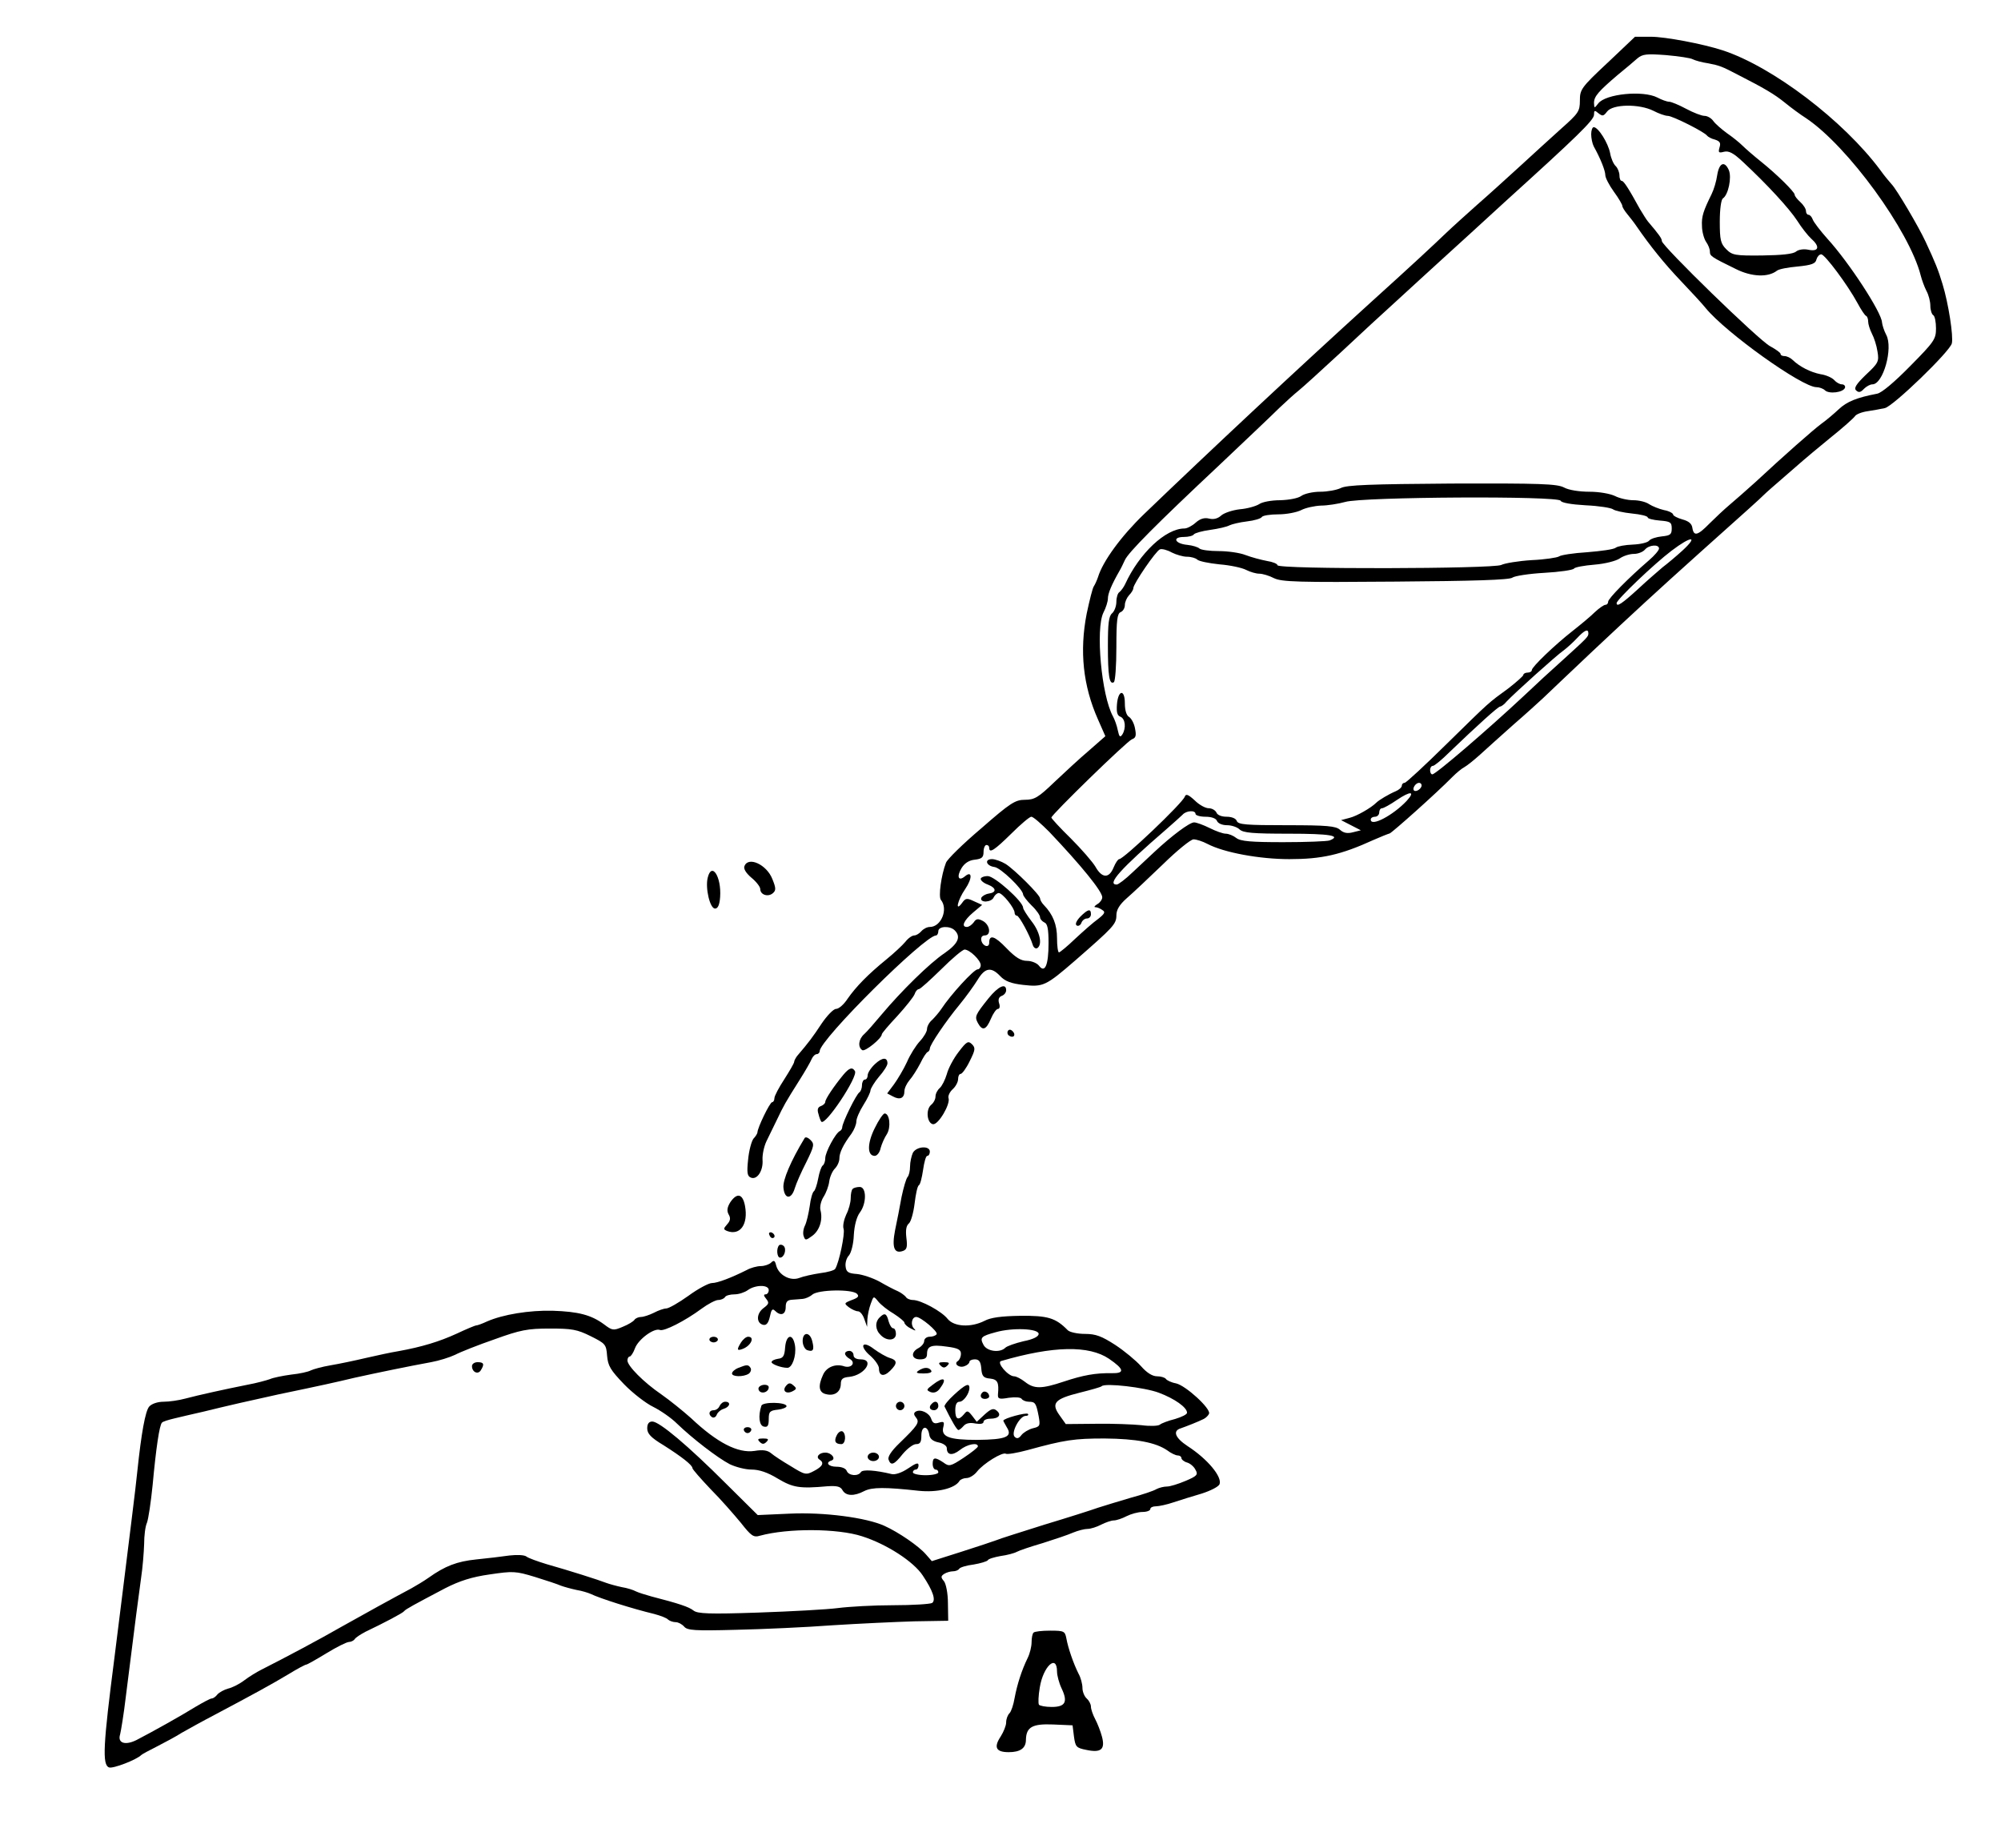 <?xml version="1.0" standalone="no"?>
<!DOCTYPE svg PUBLIC "-//W3C//DTD SVG 20010904//EN"
 "http://www.w3.org/TR/2001/REC-SVG-20010904/DTD/svg10.dtd">
<svg version="1.0" xmlns="http://www.w3.org/2000/svg"
 width="708pt" height="654pt" viewBox="0 0 708 654"
 preserveAspectRatio="xMidYMid meet">
<g transform="translate(0,654) scale(0.1,-0.1)"
fill="#000000" stroke="none">
<path d="M5687 6317 c-93 -87 -97 -94 -97 -133 0 -38 -5 -45 -67 -100 -36 -32
-102 -93 -147 -134 -45 -41 -112 -102 -150 -135 -37 -33 -87 -78 -110 -100
-46 -44 -110 -104 -266 -245 -260 -236 -568 -524 -802 -749 -81 -78 -146 -167
-163 -223 -4 -12 -11 -27 -15 -33 -4 -5 -15 -49 -25 -96 -26 -133 -13 -256 40
-375 l26 -59 -57 -50 c-32 -27 -87 -78 -123 -112 -57 -55 -71 -63 -104 -63
-35 0 -52 -11 -155 -101 -65 -55 -121 -110 -125 -122 -17 -44 -27 -120 -18
-131 27 -33 1 -96 -39 -96 -10 0 -23 -7 -30 -15 -7 -8 -18 -15 -25 -15 -8 0
-22 -10 -32 -23 -10 -12 -40 -40 -67 -62 -65 -53 -107 -96 -137 -139 -13 -20
-31 -36 -41 -36 -9 0 -32 -24 -51 -52 -31 -47 -45 -66 -87 -115 -5 -7 -10 -16
-10 -20 0 -5 -16 -32 -35 -62 -19 -29 -35 -59 -35 -67 0 -8 -4 -14 -8 -14 -8
0 -52 -91 -52 -107 0 -3 -6 -14 -14 -22 -7 -9 -16 -42 -19 -74 -5 -47 -3 -59
10 -64 22 -9 44 25 41 63 -1 18 5 47 14 66 9 18 26 53 38 78 23 48 27 56 80
140 19 30 38 63 42 73 4 9 12 17 18 17 5 0 10 5 10 10 0 41 372 410 412 410 4
0 8 7 8 15 0 18 41 20 58 3 23 -23 12 -47 -35 -80 -54 -36 -155 -136 -223
-217 -25 -30 -53 -62 -62 -70 -20 -17 -24 -46 -7 -57 10 -6 69 42 69 56 0 4
25 33 55 65 30 33 57 67 61 77 3 10 10 18 15 18 5 0 40 32 79 70 39 39 76 70
83 70 18 0 57 -38 57 -55 0 -8 -5 -15 -11 -15 -13 0 -95 -89 -129 -141 -8 -12
-23 -29 -32 -38 -10 -8 -18 -23 -18 -32 0 -9 -11 -28 -25 -43 -14 -15 -35 -48
-46 -74 -12 -26 -33 -61 -46 -79 l-24 -32 21 -11 c24 -13 40 -6 40 19 0 10 8
27 18 39 10 11 27 38 38 59 10 21 22 40 27 41 4 2 7 8 7 12 0 13 57 97 105
155 23 28 51 67 64 88 26 43 48 47 80 13 17 -18 38 -26 81 -31 71 -8 80 -4
185 87 134 117 145 128 145 159 0 20 11 38 37 61 21 18 78 72 128 120 49 48
98 88 108 88 10 0 32 -7 49 -16 59 -31 185 -54 290 -54 114 0 182 15 298 68
25 11 50 21 57 23 10 4 164 141 222 200 14 14 33 30 43 35 9 5 34 25 55 44 21
19 74 67 118 106 44 38 91 81 105 94 14 14 93 88 175 166 147 138 224 209 381
350 169 151 210 188 225 203 9 9 40 36 69 61 29 25 60 52 69 60 9 8 52 44 96
80 44 35 83 70 88 77 4 7 24 15 45 18 20 3 48 8 61 11 29 6 230 200 237 229 6
25 -12 142 -33 210 -15 50 -26 77 -60 150 -24 52 -103 186 -120 203 -7 8 -26
30 -40 50 -130 175 -381 366 -558 424 -71 23 -203 48 -254 48 l-56 0 -98 -93z
m303 13 c8 -4 32 -11 54 -14 40 -8 47 -10 106 -41 92 -47 128 -68 165 -98 22
-18 56 -43 75 -55 148 -99 366 -399 406 -557 4 -16 13 -40 20 -54 8 -14 14
-38 14 -53 0 -15 5 -30 10 -33 6 -3 10 -25 10 -47 0 -38 -6 -47 -91 -133 -56
-57 -101 -95 -117 -98 -73 -14 -107 -28 -136 -55 -17 -16 -44 -39 -61 -51 -31
-23 -135 -115 -234 -207 -31 -28 -72 -64 -91 -80 -19 -16 -51 -46 -71 -66 -42
-43 -56 -47 -61 -16 -2 15 -13 24 -35 30 -18 5 -33 13 -33 17 0 5 -15 13 -32
16 -18 4 -42 14 -53 21 -11 8 -36 14 -56 14 -20 0 -50 7 -65 15 -17 8 -55 15
-90 15 -36 0 -74 6 -90 15 -25 13 -83 15 -397 14 -286 -2 -373 -5 -393 -16
-15 -7 -47 -13 -73 -13 -26 0 -56 -7 -67 -15 -11 -8 -42 -14 -74 -15 -31 0
-64 -6 -75 -14 -11 -7 -42 -16 -68 -18 -26 -3 -56 -13 -66 -22 -12 -11 -27
-15 -43 -11 -16 4 -31 0 -47 -14 -13 -12 -31 -21 -40 -21 -67 0 -160 -88 -210
-197 -5 -11 -15 -24 -20 -28 -6 -3 -11 -19 -11 -34 0 -16 -7 -34 -15 -41 -12
-10 -15 -36 -15 -115 0 -106 5 -139 21 -129 5 3 9 58 9 124 0 95 3 119 15 124
8 3 15 14 15 25 0 11 7 26 15 35 8 8 15 19 15 25 0 15 80 132 94 137 7 3 26
-2 42 -11 16 -8 40 -15 54 -15 15 0 31 -5 36 -10 6 -6 41 -13 79 -17 38 -3 80
-12 95 -20 14 -7 34 -13 46 -13 11 0 35 -7 52 -16 27 -13 85 -15 430 -12 275
2 403 6 413 14 8 6 59 14 113 17 54 3 102 10 105 15 3 5 36 11 73 14 37 3 76
13 89 22 13 9 35 16 50 16 15 0 32 7 39 15 14 17 50 20 50 4 0 -6 -16 -25 -36
-42 -73 -63 -144 -135 -144 -146 0 -6 -4 -11 -9 -11 -6 0 -23 -12 -38 -26 -15
-15 -50 -44 -78 -66 -65 -51 -145 -128 -145 -139 0 -5 -7 -9 -15 -9 -8 0 -15
-4 -15 -8 0 -4 -24 -25 -52 -47 -74 -54 -64 -45 -219 -197 -77 -76 -144 -138
-149 -138 -6 0 -10 -5 -10 -10 0 -6 -10 -15 -22 -20 -24 -10 -59 -31 -68 -40
-19 -19 -70 -48 -95 -54 l-30 -8 35 -18 35 -18 -28 -7 c-19 -5 -33 -3 -46 9
-15 13 -45 16 -188 16 -143 0 -172 2 -177 15 -3 9 -18 15 -36 15 -18 0 -33 6
-36 15 -4 8 -16 15 -27 15 -12 0 -34 12 -50 28 -23 21 -31 24 -35 13 -8 -23
-216 -221 -232 -221 -4 0 -13 -13 -20 -30 -16 -39 -41 -38 -64 3 -10 17 -50
63 -87 100 -38 37 -69 71 -69 74 0 10 267 270 285 277 14 5 16 13 11 38 -3 18
-13 36 -21 41 -9 5 -15 23 -15 48 0 52 -24 48 -28 -4 -2 -27 1 -39 12 -43 18
-7 21 -41 7 -63 -8 -12 -11 -8 -16 15 -3 16 -11 38 -17 49 -41 74 -62 309 -34
367 9 17 16 40 16 50 0 18 13 49 41 98 5 8 13 25 19 38 12 27 108 124 335 337
93 88 188 178 211 201 23 22 54 50 69 62 15 12 82 73 149 135 66 62 155 144
196 181 41 38 116 106 165 151 50 45 149 136 220 201 255 231 315 289 315 308
0 16 2 17 16 5 14 -11 18 -10 30 6 20 27 114 28 164 3 19 -10 42 -18 51 -18
17 0 130 -57 139 -70 3 -4 15 -11 28 -14 18 -6 21 -12 16 -28 -5 -18 -3 -20
16 -15 17 4 33 -4 67 -36 86 -80 164 -165 192 -208 15 -24 38 -53 49 -63 32
-28 28 -47 -8 -40 -18 4 -36 1 -45 -6 -10 -9 -51 -13 -120 -14 -96 -1 -106 1
-127 22 -20 20 -23 33 -23 98 0 45 5 78 11 82 19 12 32 74 21 100 -15 34 -34
26 -41 -17 -3 -22 -12 -52 -20 -68 -29 -59 -36 -79 -34 -113 0 -19 7 -44 14
-55 8 -11 14 -26 14 -35 0 -16 4 -19 92 -62 56 -28 114 -30 145 -6 7 6 40 12
74 15 49 5 63 10 66 25 3 10 10 18 17 18 13 0 94 -109 128 -172 13 -24 26 -44
31 -46 4 -2 7 -11 7 -20 0 -9 6 -28 13 -42 8 -15 17 -43 20 -64 6 -35 3 -41
-41 -82 -34 -33 -43 -47 -35 -55 9 -9 16 -8 28 5 9 9 22 16 30 16 38 0 74 128
49 175 -8 15 -14 35 -15 44 -1 35 -117 213 -193 296 -25 28 -48 58 -52 68 -3
9 -10 17 -15 17 -5 0 -9 6 -9 13 0 8 -9 22 -20 32 -11 10 -20 21 -20 26 0 10
-64 73 -119 117 -25 20 -55 46 -66 57 -11 11 -36 31 -55 44 -19 14 -41 33 -48
43 -7 10 -21 18 -31 18 -10 0 -39 11 -65 25 -26 14 -53 25 -60 25 -8 0 -27 7
-42 15 -51 26 -183 13 -209 -21 -14 -18 -14 -18 -15 2 0 23 16 41 84 99 27 22
58 48 69 58 19 16 33 17 102 12 44 -4 87 -10 95 -15z m-468 -1562 c3 -7 37
-13 89 -16 46 -2 89 -9 96 -14 6 -5 37 -12 67 -15 31 -3 56 -9 56 -14 0 -4 19
-9 43 -11 37 -3 42 -6 42 -28 0 -21 -5 -25 -35 -28 -19 -2 -39 -8 -45 -15 -5
-7 -32 -13 -58 -14 -27 -1 -54 -6 -60 -11 -7 -6 -52 -12 -101 -16 -49 -3 -94
-10 -100 -15 -6 -4 -50 -11 -97 -13 -47 -3 -95 -11 -107 -17 -27 -14 -792 -16
-792 -1 0 5 -17 12 -37 15 -21 4 -55 13 -76 21 -20 8 -63 14 -95 14 -32 0 -62
4 -68 9 -5 5 -24 11 -43 13 -44 4 -55 28 -12 28 16 0 32 4 35 9 4 5 29 12 58
16 29 4 59 11 68 16 8 4 36 11 62 14 26 3 50 10 53 16 4 5 30 9 58 9 29 0 65
7 81 15 15 8 47 15 70 16 22 0 61 6 86 13 61 18 756 22 762 4z m430 -177 c-22
-20 -53 -46 -69 -58 -15 -13 -55 -47 -88 -78 -56 -51 -75 -64 -75 -49 0 12
133 139 194 185 71 54 97 54 38 0z m-332 -292 c0 -12 -2 -14 -90 -94 -36 -32
-99 -90 -140 -129 -124 -116 -310 -276 -322 -276 -5 0 -8 7 -8 15 0 8 4 15 10
15 5 0 31 21 58 48 99 95 173 162 180 162 4 0 15 8 23 18 25 27 177 164 202
181 12 9 33 28 47 43 27 29 40 34 40 17z m-590 -538 c0 -12 -20 -25 -27 -18
-7 7 6 27 18 27 5 0 9 -4 9 -9z m-53 -55 c-48 -51 -127 -93 -127 -66 0 6 7 10
15 10 8 0 15 7 15 15 0 8 4 15 10 15 5 0 29 13 52 29 49 33 67 32 35 -3z
m-747 -46 c0 -5 16 -10 35 -10 22 0 38 -6 41 -15 4 -9 19 -15 36 -15 16 0 36
-7 44 -15 13 -12 46 -15 175 -15 144 0 187 -7 143 -24 -9 -3 -82 -6 -163 -6
-114 0 -152 3 -167 15 -10 8 -27 15 -37 15 -10 0 -35 9 -57 20 -22 11 -47 20
-55 20 -16 0 -79 -47 -141 -105 -17 -16 -52 -49 -77 -72 -25 -24 -50 -43 -56
-43 -36 0 14 56 175 195 25 22 51 45 58 52 13 15 46 17 46 3z m-517 -64 c112
-118 187 -210 187 -231 0 -8 -8 -19 -17 -24 -10 -6 -13 -11 -8 -11 6 0 17 -4
25 -10 12 -7 9 -13 -15 -32 -17 -12 -53 -44 -81 -70 -28 -27 -54 -48 -57 -48
-4 0 -7 23 -7 50 0 48 -14 84 -47 118 -7 7 -13 18 -13 23 0 12 -89 101 -122
122 -15 9 -37 17 -48 17 -28 0 -21 -24 9 -28 22 -3 100 -78 101 -97 0 -5 14
-23 30 -39 17 -16 30 -35 30 -42 0 -6 7 -14 15 -18 11 -4 15 -22 15 -73 0 -79
-13 -108 -34 -80 -7 9 -26 17 -42 17 -22 0 -41 12 -73 45 -42 44 -61 49 -61
19 0 -20 -24 -12 -28 9 -2 10 3 17 12 17 24 0 19 37 -6 51 -17 9 -24 9 -33 -5
-7 -9 -17 -16 -24 -16 -21 0 -11 23 22 51 l32 27 -29 13 c-25 12 -30 11 -42
-6 -26 -35 -16 10 11 49 26 38 25 67 -1 45 -23 -19 -30 -1 -12 29 11 18 27 28
47 30 25 3 31 8 31 28 0 13 5 24 10 24 6 0 10 -4 10 -10 0 -21 19 -8 78 50 33
33 65 60 71 60 7 0 35 -25 64 -54z"/>
<path d="M5630 6065 c0 -14 4 -33 9 -43 24 -43 41 -86 41 -102 0 -9 14 -36 30
-58 17 -23 30 -46 30 -50 0 -5 8 -18 18 -30 9 -11 24 -30 32 -42 49 -71 98
-132 158 -195 37 -39 76 -81 87 -95 71 -87 341 -280 392 -280 10 0 24 -5 30
-11 14 -14 65 -8 71 9 2 6 -3 12 -11 12 -8 0 -20 7 -27 15 -7 8 -28 18 -49 21
-35 7 -73 26 -99 51 -7 7 -20 13 -28 13 -8 0 -14 3 -14 8 0 4 -17 16 -37 27
-39 20 -383 355 -383 372 0 9 -9 22 -49 69 -6 7 -18 27 -29 45 -40 73 -57 99
-64 99 -5 0 -8 9 -8 19 0 11 -6 26 -13 33 -8 7 -17 28 -20 46 -7 36 -42 92
-58 92 -5 0 -9 -11 -9 -25z"/>
<path d="M3470 3430 c0 -6 11 -15 25 -20 31 -12 32 -28 3 -32 -12 -2 -23 -9
-26 -15 -6 -19 37 -16 44 2 4 8 12 15 18 15 13 0 56 -53 56 -70 0 -5 3 -10 8
-10 8 0 46 -70 56 -103 3 -10 10 -15 16 -12 19 12 10 57 -20 95 -16 21 -30 43
-30 48 0 22 -101 112 -125 112 -14 0 -25 -5 -25 -10z"/>
<path d="M3822 3296 c-14 -15 -19 -27 -12 -31 5 -3 13 1 16 9 3 9 12 16 20 16
8 0 14 7 14 15 0 21 -11 18 -38 -9z"/>
<path d="M2634 3475 c-4 -9 6 -25 25 -41 17 -14 31 -32 31 -40 0 -20 27 -29
44 -15 12 10 12 18 -1 50 -20 52 -86 82 -99 46z"/>
<path d="M2504 3434 c-9 -37 8 -109 26 -109 10 0 16 13 18 41 5 72 -30 126
-44 68z"/>
<path d="M3498 3008 c-48 -60 -50 -65 -38 -88 16 -29 29 -25 46 15 8 19 19 35
25 35 6 0 8 9 4 20 -4 13 -1 22 9 26 9 3 16 12 16 20 0 27 -28 14 -62 -28z"/>
<path d="M3566 2892 c-3 -6 -1 -14 5 -17 15 -10 25 3 12 16 -7 7 -13 7 -17 1z"/>
<path d="M3392 2818 c-18 -23 -37 -59 -42 -79 -6 -20 -17 -42 -25 -49 -8 -7
-15 -20 -15 -30 0 -10 -7 -23 -16 -30 -19 -17 -14 -64 7 -68 19 -3 63 72 55
93 -2 7 4 21 15 31 10 9 19 25 19 36 0 10 4 18 9 18 5 0 20 20 32 45 20 40 21
47 8 60 -13 13 -19 10 -47 -27z"/>
<path d="M3096 2775 c-14 -13 -26 -31 -26 -40 0 -8 -4 -15 -10 -15 -5 0 -10
-9 -10 -19 0 -11 -4 -22 -9 -26 -11 -6 -61 -108 -61 -124 0 -5 -4 -11 -8 -13
-15 -6 -52 -75 -52 -96 0 -11 -4 -23 -9 -26 -5 -4 -12 -24 -16 -46 -4 -22 -11
-42 -15 -45 -5 -3 -12 -27 -15 -53 -4 -26 -11 -57 -17 -69 -6 -12 -8 -29 -4
-38 5 -15 8 -14 30 2 26 19 38 57 29 91 -3 12 2 33 11 47 9 14 18 38 20 54 2
16 11 37 20 46 9 9 16 25 16 36 0 20 13 48 43 88 9 13 17 32 17 43 0 10 11 36
25 58 14 22 25 45 25 52 1 7 14 29 30 48 17 19 30 40 30 47 0 23 -18 22 -44
-2z"/>
<path d="M2984 2737 c-33 -40 -64 -86 -64 -96 0 -5 -7 -12 -16 -15 -11 -4 -13
-13 -8 -28 3 -13 8 -25 10 -27 14 -16 131 160 119 179 -9 15 -20 12 -41 -13z"/>
<path d="M3095 2548 c-27 -54 -27 -98 0 -98 8 0 18 12 21 28 4 15 14 37 22 49
15 24 10 73 -8 73 -5 0 -21 -23 -35 -52z"/>
<path d="M2847 2513 c-49 -81 -78 -149 -75 -176 4 -41 28 -42 40 -2 5 17 23
58 41 93 28 57 29 64 15 78 -9 9 -18 12 -21 7z"/>
<path d="M3230 2461 c-5 -11 -10 -33 -10 -48 0 -16 -4 -33 -9 -38 -5 -6 -14
-37 -21 -70 -6 -33 -16 -86 -23 -118 -12 -62 -3 -85 29 -73 13 5 15 15 11 46
-3 26 -1 43 9 51 7 6 16 37 20 70 4 33 10 62 15 65 5 2 11 27 15 54 4 28 10
50 15 50 5 0 9 7 9 15 0 22 -47 19 -60 -4z"/>
<path d="M3017 2333 c-4 -3 -7 -18 -7 -33 0 -15 -7 -41 -16 -58 -8 -18 -13
-40 -9 -51 5 -17 -16 -119 -30 -141 -3 -5 -27 -12 -53 -15 -26 -4 -59 -11 -74
-17 -32 -12 -73 10 -82 45 -4 17 -8 19 -18 9 -6 -6 -23 -12 -36 -12 -13 0 -36
-6 -50 -14 -54 -27 -103 -46 -123 -46 -11 0 -49 -20 -83 -45 -35 -25 -70 -45
-79 -45 -8 0 -28 -7 -43 -15 -16 -8 -37 -15 -46 -15 -9 0 -20 -5 -23 -10 -4
-6 -22 -17 -42 -25 -33 -14 -37 -13 -66 9 -45 33 -90 45 -182 48 -82 2 -175
-13 -232 -38 -17 -8 -34 -14 -38 -14 -4 0 -35 -13 -69 -29 -61 -28 -123 -47
-206 -62 -25 -4 -76 -15 -115 -24 -38 -9 -95 -21 -125 -26 -30 -5 -62 -14 -70
-18 -9 -5 -40 -12 -70 -15 -30 -4 -64 -11 -75 -16 -11 -4 -47 -14 -80 -20 -80
-16 -171 -36 -220 -49 -22 -6 -56 -11 -76 -11 -21 0 -42 -7 -51 -17 -14 -16
-28 -95 -42 -228 -2 -22 -11 -98 -20 -170 -9 -71 -23 -184 -31 -250 -8 -66
-22 -174 -30 -240 -40 -310 -44 -380 -19 -389 14 -5 97 27 114 44 3 3 27 16
55 30 27 14 67 35 87 48 21 12 75 42 121 66 132 70 198 106 258 142 31 19 59
34 63 34 3 0 35 18 71 40 36 22 72 40 80 40 7 0 17 5 20 10 4 6 21 17 38 26
65 31 132 66 137 73 5 7 37 24 145 81 51 26 94 40 158 49 82 12 91 12 160 -9
39 -12 81 -26 92 -31 11 -4 36 -11 55 -15 19 -3 41 -10 50 -14 33 -16 146 -52
225 -71 22 -6 44 -14 49 -20 6 -5 18 -9 27 -9 9 0 22 -7 30 -16 11 -13 37 -15
183 -11 94 2 248 9 341 16 94 6 224 12 290 14 l120 2 -1 62 c0 36 -7 69 -14
78 -12 14 -11 18 1 26 8 5 22 9 31 9 9 0 19 4 22 9 3 5 26 12 51 15 24 4 47
11 50 15 2 5 23 11 45 15 23 3 49 10 58 15 9 5 51 19 92 31 41 13 89 29 107
37 17 7 40 13 51 13 11 0 33 7 48 15 16 8 36 15 45 15 9 0 30 7 45 15 16 8 41
15 57 15 15 0 27 5 27 10 0 6 9 10 20 10 10 0 39 6 62 14 24 8 69 22 100 31
31 10 59 24 63 33 10 26 -42 89 -113 135 -44 29 -54 54 -24 63 20 7 61 23 81
33 8 4 17 13 19 19 6 18 -82 99 -117 107 -17 3 -33 11 -36 16 -4 5 -18 9 -31
9 -17 0 -37 13 -57 36 -18 20 -59 54 -91 75 -48 31 -69 39 -107 39 -26 0 -54
6 -61 13 -43 44 -71 52 -168 51 -67 -1 -105 -6 -127 -18 -48 -24 -107 -21
-130 7 -21 27 -95 67 -123 67 -10 0 -22 5 -25 11 -4 5 -17 15 -28 20 -12 5
-41 20 -65 34 -24 13 -60 25 -80 27 -30 2 -38 7 -40 26 -2 13 3 31 12 40 8 10
16 41 17 72 2 34 10 64 21 79 25 33 24 91 0 91 -10 0 -22 -3 -25 -7z m-297
-358 c0 -8 -5 -15 -11 -15 -8 0 -7 -5 2 -16 11 -14 10 -18 -10 -33 -26 -20
-25 -54 0 -59 11 -2 18 7 23 29 5 25 9 30 18 21 20 -20 38 -14 38 13 0 19 6
25 23 26 12 1 29 2 38 3 9 1 24 7 33 15 21 18 141 20 158 3 9 -9 4 -14 -18
-22 -28 -11 -28 -12 -10 -26 11 -8 25 -14 32 -14 7 0 17 -12 22 -27 l10 -28 1
27 c1 15 6 39 12 55 10 28 10 28 27 7 9 -11 34 -31 55 -43 20 -13 37 -27 37
-31 0 -5 10 -15 23 -21 17 -9 20 -9 10 1 -12 13 -7 40 9 40 16 0 78 -52 72
-61 -3 -5 -14 -9 -25 -9 -10 0 -19 -7 -19 -15 0 -8 -9 -19 -20 -25 -29 -15
-25 -40 5 -40 18 0 25 5 25 19 0 28 15 34 70 26 40 -5 50 -11 50 -25 0 -11 -5
-22 -11 -26 -16 -10 5 -26 24 -18 9 3 17 10 17 15 0 5 9 9 19 9 15 0 21 -8 23
-32 2 -28 8 -34 31 -36 27 -3 32 -14 28 -56 -1 -16 4 -18 38 -12 23 3 42 2 46
-4 3 -5 15 -10 25 -10 23 0 26 -5 35 -51 6 -34 5 -37 -21 -43 -15 -4 -33 -15
-40 -24 -9 -12 -16 -14 -24 -6 -14 14 18 74 39 74 8 0 11 3 8 7 -6 6 -87 -16
-87 -24 0 -2 6 -12 12 -23 22 -34 -2 -44 -105 -45 -100 0 -129 11 -119 47 4
17 1 19 -16 14 -15 -5 -22 -2 -27 13 -7 22 -38 36 -55 26 -8 -5 -7 -11 1 -21
14 -17 6 -28 -59 -91 -28 -27 -42 -48 -38 -58 8 -23 20 -18 50 20 16 19 37 35
47 35 15 0 19 7 19 31 0 35 23 36 28 2 2 -14 13 -23 33 -27 16 -3 29 -12 29
-20 0 -25 19 -28 46 -7 26 21 64 28 64 13 0 -4 -23 -22 -50 -40 -47 -31 -52
-32 -72 -17 -30 20 -38 19 -38 -5 0 -11 5 -20 10 -20 6 0 10 -4 10 -10 0 -5
-20 -10 -45 -10 -25 0 -45 5 -45 10 0 6 5 10 10 10 6 0 10 7 10 15 0 11 -9 8
-37 -11 -22 -15 -46 -23 -58 -20 -58 14 -103 17 -109 7 -10 -16 -43 -13 -50 4
-3 9 -18 15 -36 15 -29 0 -41 15 -18 22 17 6 0 28 -22 28 -22 0 -35 -16 -20
-25 17 -11 11 -24 -20 -40 -28 -15 -32 -14 -82 17 -29 17 -61 38 -70 46 -12
10 -29 13 -58 8 -59 -9 -133 29 -225 116 -28 25 -75 63 -105 84 -63 43 -120
101 -120 120 0 8 4 14 8 14 4 0 13 13 19 30 12 31 67 72 88 64 14 -6 89 32
147 75 23 17 50 31 59 31 10 0 21 5 24 10 3 6 19 10 34 10 15 0 36 7 47 15 26
19 74 20 74 0z m-630 -163 c52 -26 55 -29 58 -69 3 -36 12 -51 60 -101 31 -32
78 -68 103 -80 26 -13 64 -39 85 -60 54 -52 142 -120 186 -143 21 -10 55 -19
77 -19 27 0 57 -10 93 -32 54 -32 77 -36 176 -27 34 2 46 -1 53 -14 12 -21 41
-22 77 -3 28 14 74 14 192 1 65 -7 129 8 145 35 3 5 15 10 25 10 10 0 27 10
37 23 23 29 90 70 102 63 5 -3 40 3 77 13 131 36 165 41 272 41 113 -1 181
-14 222 -42 13 -10 30 -18 37 -18 7 0 13 -4 13 -9 0 -5 9 -13 20 -16 11 -3 25
-15 30 -26 10 -17 5 -22 -35 -39 -26 -11 -55 -20 -66 -20 -11 0 -27 -4 -37 -9
-9 -6 -51 -20 -92 -31 -41 -12 -93 -28 -115 -35 -22 -8 -107 -35 -190 -60 -82
-26 -159 -50 -170 -55 -11 -4 -67 -23 -124 -41 l-104 -33 -21 24 c-25 29 -96
78 -147 101 -64 29 -214 49 -336 43 l-112 -5 -112 111 c-134 134 -236 220
-261 220 -12 0 -18 -8 -18 -24 0 -19 13 -33 58 -60 63 -40 102 -70 102 -81 0
-4 29 -37 64 -74 36 -36 83 -90 107 -119 37 -47 45 -53 68 -46 99 27 275 26
361 -2 88 -28 183 -90 215 -139 36 -54 47 -87 33 -97 -7 -4 -69 -8 -138 -8
-69 0 -156 -5 -195 -10 -38 -5 -165 -12 -282 -16 -174 -6 -215 -4 -229 7 -16
13 -52 25 -149 50 -22 6 -47 14 -55 18 -9 5 -31 12 -50 15 -19 4 -44 11 -55
15 -25 10 -132 44 -210 66 -33 10 -66 22 -72 27 -7 6 -34 7 -60 4 -27 -4 -79
-10 -118 -14 -68 -7 -110 -23 -169 -65 -17 -12 -44 -28 -60 -37 -62 -33 -173
-94 -251 -138 -71 -41 -195 -107 -280 -150 -16 -8 -44 -25 -61 -38 -17 -13
-43 -26 -57 -29 -14 -4 -31 -13 -38 -21 -6 -8 -15 -14 -20 -14 -5 0 -31 -14
-58 -30 -50 -31 -150 -87 -208 -117 -40 -20 -68 -11 -58 20 3 12 13 72 20 132
35 280 45 355 54 420 6 39 10 93 11 122 0 29 4 62 10 75 5 13 14 73 20 133 12
130 24 212 33 221 3 4 23 10 44 15 21 5 67 16 103 24 81 20 173 41 265 61 154
32 203 43 270 59 77 17 193 41 270 55 28 5 66 17 85 26 19 10 82 35 140 55 91
33 117 38 195 38 78 0 97 -3 145 -27z m1585 8 c0 -9 -18 -19 -54 -26 -29 -7
-58 -17 -64 -23 -19 -19 -65 -13 -77 10 -14 26 -9 31 43 45 60 17 152 13 152
-6z m249 -88 c54 -37 57 -52 9 -51 -57 1 -101 -7 -170 -30 -78 -26 -104 -26
-136 -1 -14 11 -31 20 -39 20 -21 0 -63 49 -46 54 185 54 311 56 382 8z m176
-120 c56 -21 100 -52 100 -71 0 -6 -19 -15 -42 -22 -24 -6 -48 -15 -54 -20 -6
-5 -35 -6 -65 -2 -30 3 -102 6 -161 5 l-107 -1 -22 31 c-31 43 -17 58 71 80
40 10 76 20 78 23 12 12 151 -4 202 -23z"/>
<path d="M3112 1878 c-17 -17 -15 -44 4 -62 22 -23 54 -20 54 4 0 11 -4 20
-10 20 -5 0 -12 11 -16 25 -7 28 -14 31 -32 13z"/>
<path d="M2840 1795 c0 -14 7 -28 15 -32 22 -8 27 0 19 31 -8 34 -34 34 -34 1z"/>
<path d="M2510 1800 c0 -5 7 -10 15 -10 8 0 15 5 15 10 0 6 -7 10 -15 10 -8 0
-15 -4 -15 -10z"/>
<path d="M2622 1790 c-16 -26 -15 -31 6 -23 29 11 44 43 19 43 -7 0 -18 -9
-25 -20z"/>
<path d="M2778 1773 c-2 -31 -7 -39 -25 -41 -13 -2 -23 -7 -23 -12 0 -7 34
-20 56 -20 17 0 32 42 27 78 -7 45 -31 41 -35 -5z"/>
<path d="M3055 1780 c-4 -6 7 -23 24 -37 17 -15 31 -35 31 -45 0 -27 17 -31
40 -8 26 26 25 37 -2 45 -13 4 -37 18 -55 31 -19 15 -34 20 -38 14z"/>
<path d="M2990 1750 c0 -5 7 -13 16 -18 23 -13 8 -34 -18 -27 -31 11 -64 -2
-76 -30 -18 -39 -15 -62 10 -68 30 -8 52 7 53 35 0 18 6 24 30 26 55 6 91 62
40 62 -16 0 -25 6 -25 15 0 8 -7 15 -15 15 -8 0 -15 -4 -15 -10z"/>
<path d="M3328 1708 c9 -9 15 -9 24 0 9 9 7 12 -12 12 -19 0 -21 -3 -12 -12z"/>
<path d="M2613 1700 c-13 -5 -23 -14 -23 -20 0 -12 40 -13 59 -1 7 5 10 14 7
20 -8 13 -13 13 -43 1z"/>
<path d="M3250 1690 c-11 -7 -7 -10 18 -10 20 0 31 4 27 10 -8 13 -26 13 -45
0z"/>
<path d="M3300 1640 c-23 -17 -23 -19 -7 -26 12 -4 23 0 32 12 28 37 15 45
-25 14z"/>
<path d="M2781 1636 c-15 -18 2 -31 25 -18 13 7 13 10 1 20 -11 10 -17 9 -26
-2z"/>
<path d="M2685 1631 c-3 -5 -1 -12 5 -16 12 -7 30 2 30 16 0 12 -27 12 -35 0z"/>
<path d="M3376 1605 c-21 -19 -36 -38 -34 -42 26 -53 44 -83 49 -83 4 0 12 7
19 15 8 9 22 12 41 8 18 -3 29 -1 29 6 0 6 11 11 24 11 30 0 41 14 22 29 -11
9 -20 6 -42 -14 l-28 -26 -16 21 c-15 19 -18 20 -29 6 -20 -24 -31 -19 -31 14
0 20 5 30 15 30 14 0 35 29 35 49 0 19 -15 12 -54 -24z"/>
<path d="M3476 1613 c-11 -11 -6 -23 9 -23 8 0 15 4 15 9 0 13 -16 22 -24 14z"/>
<path d="M2546 1565 c-3 -8 -12 -15 -21 -15 -17 0 -20 -16 -5 -25 6 -3 13 1
16 9 3 8 14 18 25 21 22 7 26 25 5 25 -8 0 -16 -7 -20 -15z"/>
<path d="M2694 1566 c-12 -36 -8 -71 9 -74 13 -3 17 3 17 27 0 26 4 30 33 33
17 2 31 8 30 13 -4 14 -84 15 -89 1z"/>
<path d="M3170 1565 c0 -8 7 -15 15 -15 8 0 15 7 15 15 0 8 -7 15 -15 15 -8 0
-15 -7 -15 -15z"/>
<path d="M3297 1573 c-12 -11 -8 -23 8 -23 8 0 15 7 15 15 0 16 -12 20 -23 8z"/>
<path d="M2632 1479 c2 -6 8 -10 13 -10 5 0 11 4 13 10 2 6 -4 11 -13 11 -9 0
-15 -5 -13 -11z"/>
<path d="M2961 1462 c-11 -21 -6 -32 16 -32 15 0 18 36 4 45 -6 3 -15 -3 -20
-13z"/>
<path d="M2688 1438 c9 -9 15 -9 24 0 9 9 7 12 -12 12 -19 0 -21 -3 -12 -12z"/>
<path d="M3070 1385 c0 -8 9 -15 20 -15 11 0 20 7 20 15 0 8 -9 15 -20 15 -11
0 -20 -7 -20 -15z"/>
<path d="M1670 1706 c0 -21 21 -31 31 -15 14 22 11 29 -11 29 -11 0 -20 -6
-20 -14z"/>
<path d="M2584 2286 c-11 -18 -13 -30 -6 -43 8 -13 6 -23 -5 -35 -14 -16 -14
-18 0 -24 46 -17 75 24 63 89 -8 43 -28 48 -52 13z"/>
<path d="M2722 2171 c2 -7 7 -12 11 -12 12 1 9 15 -3 20 -7 2 -11 -2 -8 -8z"/>
<path d="M2757 2134 c-11 -11 -8 -44 3 -44 15 0 24 30 13 41 -5 5 -12 6 -16 3z"/>
<path d="M3657 763 c-4 -3 -7 -19 -7 -34 0 -15 -6 -40 -14 -56 -21 -43 -37
-93 -46 -141 -4 -24 -12 -48 -18 -54 -7 -7 -12 -21 -12 -33 0 -11 -9 -33 -19
-49 -26 -39 -17 -56 28 -56 41 0 61 14 61 44 1 45 23 57 96 54 l69 -3 5 -40
c5 -36 8 -40 44 -47 52 -11 67 2 55 47 -5 19 -16 47 -24 62 -8 15 -15 35 -15
44 0 9 -7 22 -15 29 -8 7 -15 24 -15 37 0 14 -6 37 -14 51 -18 36 -37 91 -43
125 -5 25 -8 27 -57 27 -29 0 -56 -3 -59 -7z m83 -138 c0 -13 7 -40 16 -59 23
-48 14 -66 -35 -66 -22 0 -42 4 -45 8 -3 5 -2 32 3 61 12 75 61 120 61 56z"/>
</g>
</svg>
